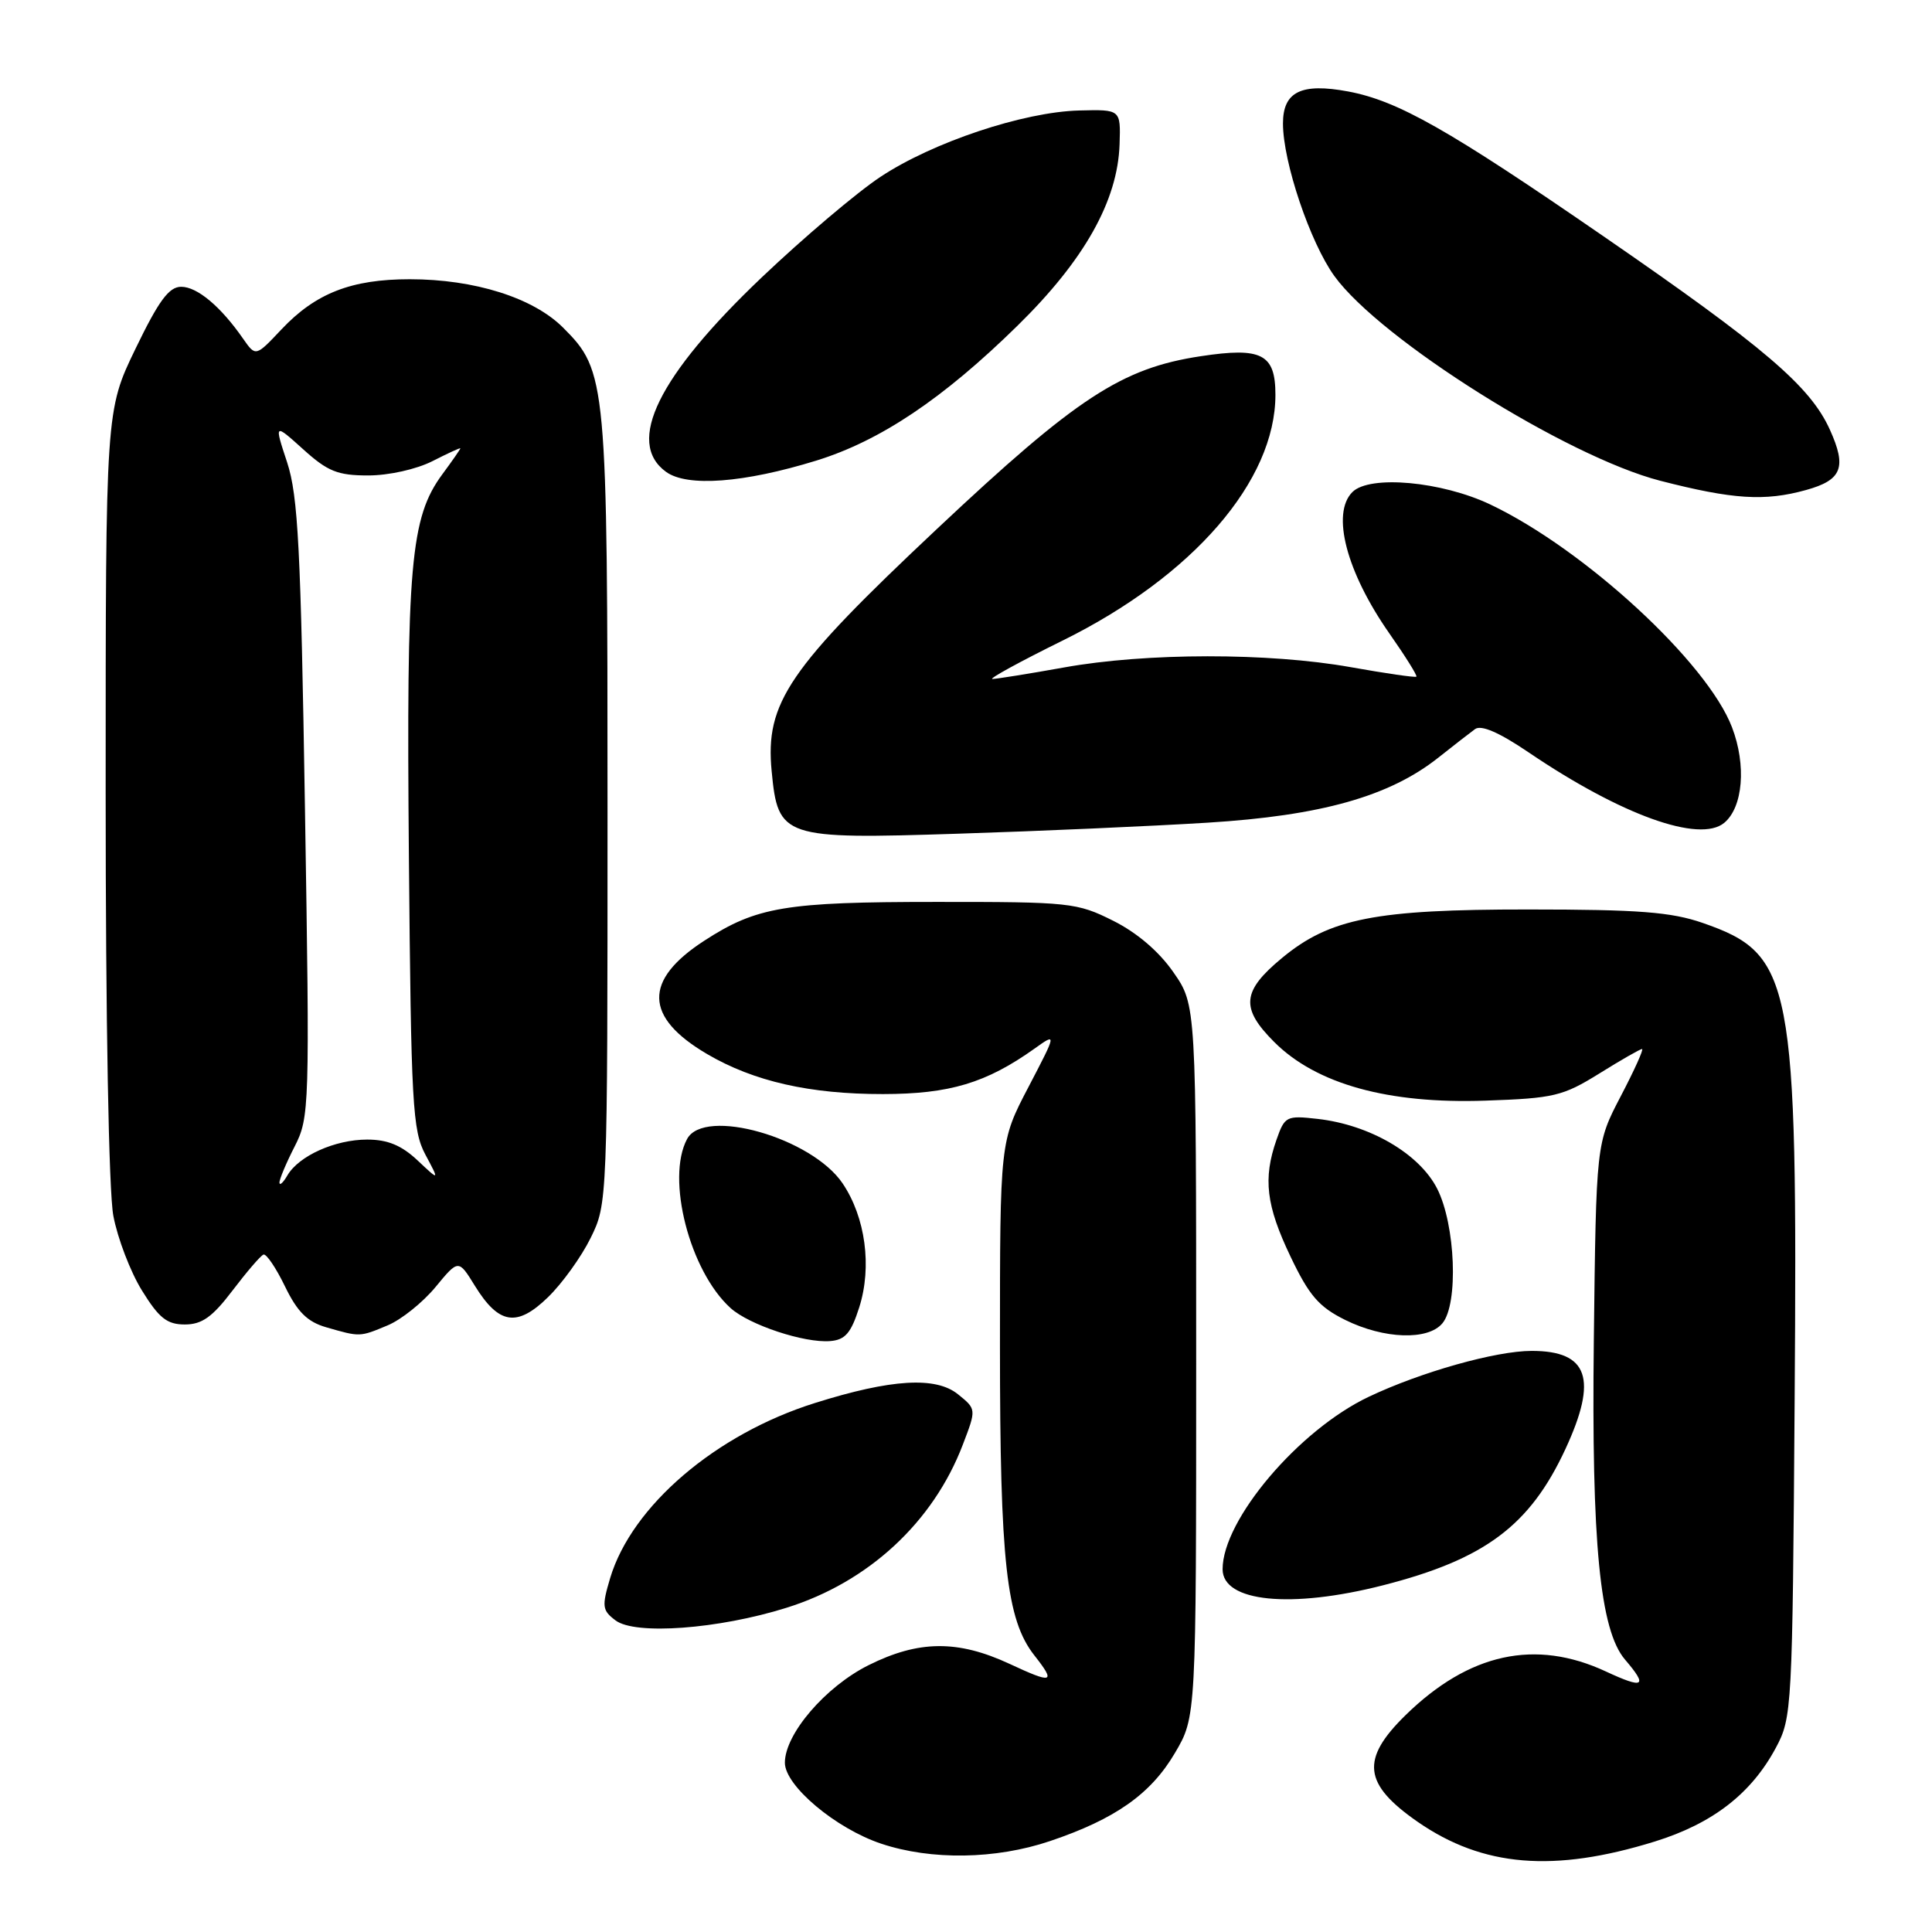 <?xml version="1.0" encoding="UTF-8" standalone="no"?>
<!DOCTYPE svg PUBLIC "-//W3C//DTD SVG 1.1//EN" "http://www.w3.org/Graphics/SVG/1.1/DTD/svg11.dtd" >
<svg xmlns="http://www.w3.org/2000/svg" xmlns:xlink="http://www.w3.org/1999/xlink" version="1.1" viewBox="0 0 256 256">
 <g >
 <path fill="currentColor"
d=" M 219.27 244.01 C 226.94 241.63 232.06 237.66 235.31 231.59 C 237.45 227.60 237.51 226.52 237.80 185.42 C 238.20 129.76 237.56 126.44 225.61 122.29 C 221.45 120.85 217.14 120.51 202.50 120.51 C 182.23 120.50 176.21 121.69 169.87 126.94 C 164.55 131.34 164.35 133.58 168.84 138.07 C 174.42 143.65 183.94 146.29 196.83 145.84 C 205.91 145.53 207.09 145.24 211.91 142.25 C 214.78 140.46 217.33 139.00 217.58 139.00 C 217.83 139.00 216.56 141.81 214.76 145.25 C 211.50 151.50 211.50 151.50 211.19 177.53 C 210.87 204.43 212.00 216.01 215.32 219.90 C 218.39 223.48 217.84 223.83 212.79 221.48 C 203.44 217.13 194.66 219.04 186.25 227.26 C 180.26 233.12 180.63 236.39 187.86 241.41 C 196.49 247.38 205.88 248.16 219.27 244.01 Z  M 139.11 243.96 C 147.78 241.04 152.49 237.72 155.69 232.27 C 158.50 227.50 158.50 227.50 158.50 180.34 C 158.50 133.17 158.50 133.17 155.49 128.84 C 153.59 126.09 150.66 123.58 147.49 122.00 C 142.71 119.60 141.74 119.50 124.00 119.51 C 104.09 119.51 100.25 120.15 93.32 124.65 C 85.23 129.89 85.36 134.78 93.70 139.67 C 99.87 143.29 107.31 144.98 117.00 144.97 C 125.84 144.96 130.67 143.51 137.09 138.94 C 140.03 136.84 140.03 136.84 136.27 144.05 C 132.50 151.26 132.50 151.26 132.50 178.38 C 132.50 207.02 133.35 214.63 137.06 219.35 C 139.94 223.01 139.52 223.15 133.75 220.46 C 126.92 217.29 121.73 217.33 115.10 220.64 C 109.38 223.49 104.00 229.76 104.00 233.57 C 104.00 236.62 110.74 242.29 116.77 244.30 C 123.40 246.51 131.93 246.38 139.11 243.96 Z  M 104.21 213.04 C 115.07 209.65 123.66 201.70 127.58 191.42 C 129.38 186.72 129.38 186.72 126.94 184.75 C 124.00 182.37 118.10 182.72 108.00 185.90 C 94.85 190.02 83.72 199.54 80.85 209.10 C 79.73 212.86 79.79 213.38 81.56 214.71 C 84.15 216.68 95.19 215.87 104.21 213.04 Z  M 183.26 210.06 C 196.76 206.61 202.72 202.15 207.43 192.00 C 211.74 182.70 210.47 179.00 202.96 179.00 C 198.20 179.00 188.27 181.80 181.35 185.09 C 172.08 189.49 162.00 201.39 162.00 207.93 C 162.00 212.28 171.06 213.18 183.26 210.06 Z  M 113.86 173.21 C 115.56 167.84 114.68 161.31 111.66 156.82 C 107.58 150.75 93.31 146.68 91.04 150.93 C 88.23 156.17 91.39 168.44 96.81 173.33 C 99.28 175.56 106.59 177.98 110.00 177.70 C 112.00 177.54 112.77 176.64 113.86 173.21 Z  M 51.36 175.62 C 53.17 174.87 56.02 172.58 57.70 170.55 C 60.75 166.85 60.75 166.85 62.92 170.37 C 66.10 175.51 68.49 175.89 72.61 171.89 C 74.49 170.07 77.03 166.54 78.26 164.04 C 80.49 159.51 80.50 159.33 80.50 107.50 C 80.50 50.35 80.39 49.19 74.61 43.41 C 70.65 39.45 62.88 37.00 54.29 37.00 C 46.56 37.00 41.82 38.85 37.30 43.64 C 33.88 47.27 33.88 47.27 32.22 44.89 C 29.25 40.61 26.13 38.00 24.01 38.00 C 22.39 38.00 21.04 39.83 17.96 46.20 C 14.00 54.39 14.00 54.39 14.00 105.06 C 14.00 135.20 14.41 157.91 15.02 161.11 C 15.58 164.08 17.28 168.53 18.81 171.00 C 21.07 174.66 22.13 175.50 24.49 175.50 C 26.76 175.50 28.14 174.52 30.81 171.00 C 32.69 168.53 34.53 166.38 34.91 166.24 C 35.28 166.09 36.57 167.99 37.76 170.45 C 39.41 173.85 40.73 175.15 43.22 175.87 C 47.72 177.17 47.65 177.17 51.36 175.62 Z  M 191.13 175.34 C 193.27 172.76 192.86 162.28 190.43 157.50 C 188.07 152.87 181.51 149.04 174.59 148.26 C 170.45 147.79 170.23 147.91 169.14 151.03 C 167.34 156.18 167.77 159.74 171.00 166.50 C 173.47 171.68 174.76 173.17 178.25 174.90 C 183.39 177.44 189.22 177.64 191.13 175.34 Z  M 160.00 109.01 C 175.05 108.08 184.11 105.53 190.60 100.38 C 192.59 98.80 194.78 97.10 195.45 96.61 C 196.27 96.01 198.67 97.06 202.59 99.72 C 214.81 108.00 225.20 111.74 228.47 109.03 C 230.96 106.96 231.42 101.38 229.50 96.37 C 226.22 87.78 209.99 72.81 197.50 66.86 C 191.03 63.78 181.49 62.91 179.20 65.20 C 176.37 68.03 178.40 75.79 184.11 83.95 C 186.21 86.95 187.82 89.52 187.68 89.66 C 187.54 89.80 183.61 89.23 178.96 88.40 C 168.14 86.47 151.86 86.48 141.00 88.44 C 136.32 89.28 132.05 89.96 131.50 89.97 C 130.95 89.97 135.14 87.67 140.82 84.87 C 158.08 76.34 169.00 63.72 169.00 52.31 C 169.00 46.91 167.19 45.97 159.10 47.20 C 148.63 48.78 142.68 52.67 124.19 70.05 C 104.45 88.60 101.37 93.11 102.25 102.20 C 103.09 111.01 103.74 111.22 126.93 110.47 C 137.69 110.13 152.57 109.47 160.00 109.01 Z  M 239.31 64.93 C 244.07 63.61 244.73 61.94 242.47 56.94 C 239.88 51.20 233.84 46.03 212.50 31.33 C 191.89 17.13 185.23 13.36 178.64 12.12 C 172.42 10.96 170.00 12.15 170.00 16.36 C 170.00 21.48 173.60 32.14 176.82 36.59 C 182.93 45.01 207.61 60.51 219.98 63.70 C 229.62 66.18 233.83 66.45 239.31 64.93 Z  M 108.17 61.03 C 116.64 58.41 124.94 52.85 134.81 43.17 C 143.68 34.48 148.11 26.60 148.35 19.10 C 148.50 14.50 148.50 14.50 143.00 14.64 C 135.61 14.83 123.57 18.85 116.64 23.45 C 113.52 25.52 106.45 31.51 100.92 36.77 C 87.21 49.81 82.88 58.62 88.25 62.52 C 91.05 64.56 98.57 63.99 108.17 61.03 Z  M 37.03 156.71 C 37.01 156.28 37.91 154.13 39.03 151.94 C 41.01 148.06 41.05 146.87 40.41 107.23 C 39.86 72.70 39.50 65.71 38.05 61.28 C 36.33 56.07 36.33 56.07 40.17 59.53 C 43.42 62.47 44.74 63.00 48.79 63.00 C 51.51 63.00 55.18 62.18 57.29 61.11 C 59.33 60.07 61.00 59.30 61.00 59.41 C 61.00 59.52 59.94 61.05 58.63 62.82 C 54.38 68.58 53.84 74.72 54.18 113.50 C 54.47 146.40 54.66 149.80 56.37 153.00 C 58.24 156.50 58.24 156.50 55.32 153.75 C 53.20 151.76 51.36 151.00 48.65 151.00 C 44.39 151.00 39.59 153.16 38.08 155.75 C 37.52 156.71 37.05 157.14 37.03 156.71 Z "/>
</g>
</svg>